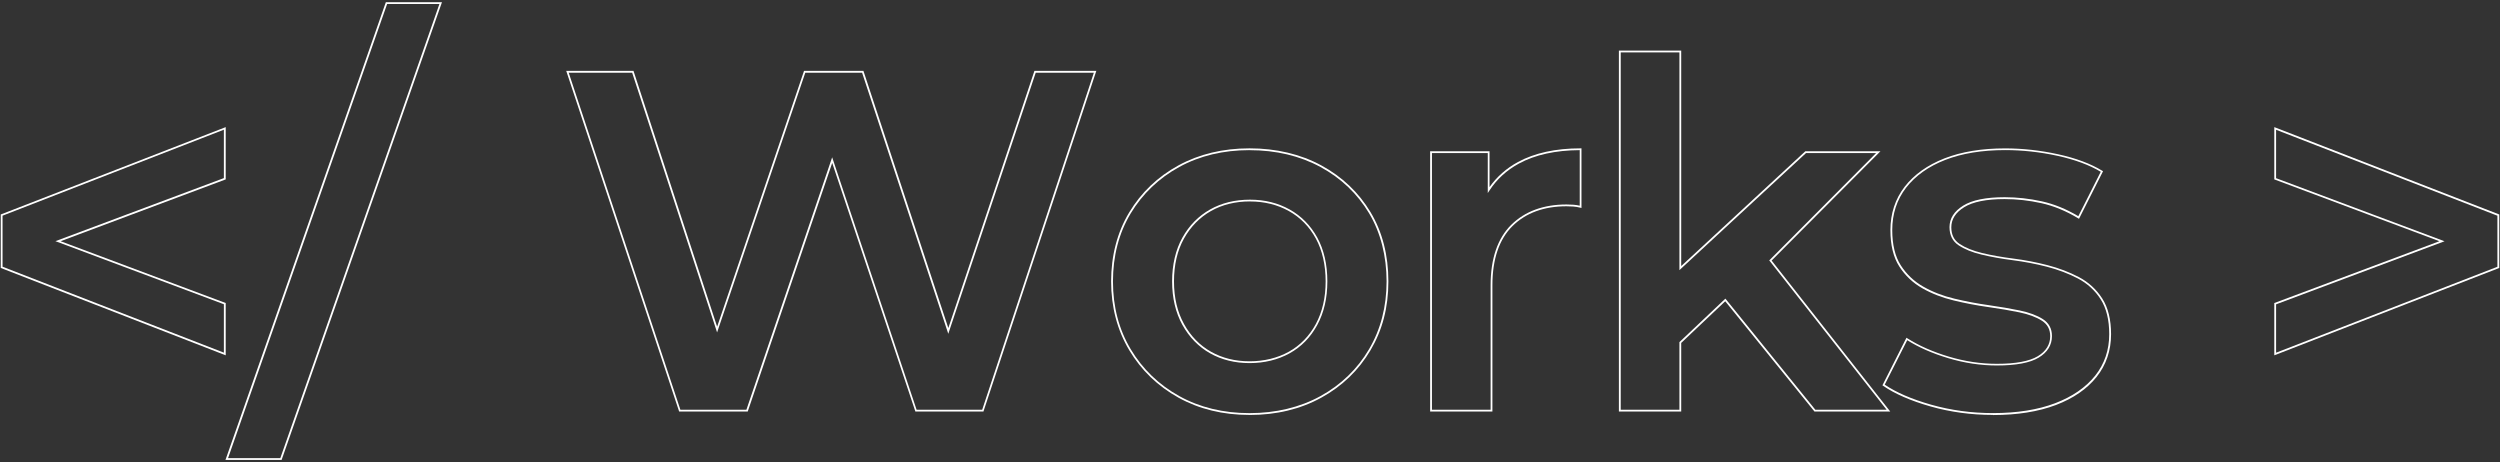 <?xml version="1.0" encoding="UTF-8"?>
<svg id="_レイヤー_1" data-name="レイヤー 1" xmlns="http://www.w3.org/2000/svg" viewBox="0 0 598.11 110.55">
  <rect x="0" y="0" width="598.11" height="110.55" fill="#333333" stroke="none"/>
  <defs>
    <style>
      .cls-1 {
        fill: #fff;
      }
    </style>
  </defs>
  <path class="cls-1" d="m54,85.01L.18,64.11v-12.8l53.82-20.9v12.51l-39.5,14.79,39.5,14.79v12.51ZM.61,63.81l52.95,20.56v-11.58l-40.3-15.09,40.3-15.09v-11.58L.61,51.6v12.21Z"/>
  <path class="cls-1" d="m67.37,110.04h-13.43L92.31.52h13.43l-38.37,109.52Zm-12.82-.43h12.51L105.13.95h-12.51l-38.06,108.66Z"/>
  <path class="cls-1" d="m235.29,98.46h-16.29l-19.9-59.48-20.21,59.48h-16.41l-27.01-81.5h16.09l20.01,61.2,20.79-61.2h14.21l20.31,61.52,20.6-61.52h14.81l-27.01,81.5Zm-15.98-.43h15.67l26.72-80.63h-13.91l-20.92,62.46-20.62-62.46h-13.59l-21.1,62.13-20.32-62.13h-15.18l26.72,80.63h15.79l20.52-60.4,20.2,60.4Z"/>
  <path class="cls-1" d="m298.94,99.27c-6.34,0-12.06-1.39-17.01-4.14-4.95-2.75-8.92-6.57-11.78-11.37-2.86-4.8-4.32-10.33-4.32-16.44s1.45-11.74,4.32-16.5c2.86-4.76,6.82-8.54,11.78-11.25,4.95-2.71,10.67-4.08,17.01-4.08s12.2,1.37,17.18,4.08h0c4.99,2.71,8.95,6.48,11.78,11.2,2.83,4.72,4.26,10.29,4.26,16.56s-1.43,11.64-4.26,16.44c-2.83,4.8-6.79,8.63-11.78,11.37-4.99,2.75-10.77,4.14-17.19,4.14Zm0-63.35c-6.26,0-11.92,1.35-16.8,4.03-4.89,2.67-8.79,6.41-11.62,11.1-2.82,4.69-4.25,10.17-4.25,16.28s1.43,11.49,4.25,16.22c2.82,4.73,6.73,8.5,11.62,11.21,4.88,2.71,10.54,4.08,16.8,4.08s12.05-1.37,16.98-4.08c4.92-2.71,8.83-6.48,11.61-11.21,2.79-4.73,4.2-10.19,4.2-16.22s-1.41-11.68-4.2-16.33c-2.79-4.65-6.69-8.37-11.61-11.04-4.93-2.67-10.64-4.03-16.98-4.03Zm0,50.95c-3.5,0-6.67-.79-9.43-2.34-2.76-1.56-4.99-3.84-6.63-6.8-1.63-2.95-2.46-6.45-2.46-10.41s.83-7.56,2.46-10.47c1.63-2.92,3.86-5.18,6.63-6.74,2.76-1.56,5.97-2.34,9.54-2.34s6.68.79,9.48,2.34c2.8,1.56,5.03,3.83,6.63,6.74,1.59,2.92,2.4,6.44,2.4,10.47s-.81,7.46-2.4,10.41h0c-1.6,2.96-3.83,5.25-6.63,6.8-2.8,1.55-6.03,2.34-9.6,2.34Zm.12-38.68c-3.5,0-6.64.77-9.33,2.29-2.69,1.52-4.87,3.73-6.46,6.58-1.6,2.85-2.4,6.3-2.4,10.26s.81,7.32,2.4,10.2c1.59,2.89,3.77,5.12,6.46,6.63,2.69,1.52,5.79,2.29,9.22,2.29s6.66-.77,9.39-2.29c2.73-1.52,4.9-3.75,6.46-6.63,1.56-2.89,2.35-6.32,2.35-10.2s-.79-7.41-2.35-10.26c-1.55-2.84-3.73-5.06-6.46-6.57-2.73-1.52-5.86-2.29-9.27-2.29Z"/>
  <path class="cls-1" d="m357.06,98.46h-14.91v-62.27h14.21v8.57c1.75-2.48,4.04-4.5,6.8-6,3.99-2.17,9.03-3.27,14.98-3.27h.22v14.27l-.27-.07c-.6-.15-1.17-.24-1.7-.28-.54-.04-1.08-.06-1.61-.06-5.4,0-9.75,1.6-12.93,4.74-3.18,3.15-4.8,7.91-4.8,14.15v30.21Zm-14.48-.43h14.04v-29.78c0-6.36,1.66-11.22,4.93-14.46,3.27-3.23,7.72-4.87,13.24-4.87.54,0,1.09.02,1.64.06.47.03.98.11,1.51.23v-13.29c-5.78.03-10.68,1.11-14.56,3.22-2.92,1.59-5.29,3.75-7.04,6.44l-.4.61v-9.57h-13.35v61.41Z"/>
  <path class="cls-1" d="m452.25,98.46h-18.15l-21.35-26.38-10.53,9.96v16.42h-14.91V12.1h14.91v51.55l29.69-27.46h17.98l-26.04,26.15,28.39,36.13Zm-17.94-.43h17.05l-28.08-35.73,25.57-25.68h-16.77l-30.29,28.01V12.53h-14.04v85.5h14.04v-16.18l11-10.41,21.51,26.58Z"/>
  <path class="cls-1" d="m476.81,99.27c-5.16,0-10.19-.68-14.94-2.03-4.75-1.35-8.57-3.02-11.36-4.95l-.15-.11,5.75-11.38.2.13c2.75,1.76,6.08,3.23,9.91,4.38,3.82,1.15,7.7,1.73,11.52,1.73,4.49,0,7.79-.61,9.79-1.82,1.97-1.19,2.97-2.8,2.97-4.79,0-1.63-.65-2.84-1.99-3.7-1.36-.87-3.17-1.54-5.37-2-2.21-.46-4.71-.88-7.46-1.27-2.74-.38-5.51-.91-8.24-1.57-2.74-.66-5.28-1.64-7.53-2.92-2.26-1.28-4.12-3.04-5.52-5.22-1.41-2.19-2.12-5.11-2.12-8.69,0-3.97,1.15-7.46,3.4-10.38,2.25-2.91,5.46-5.19,9.53-6.79,4.06-1.59,8.94-2.39,14.5-2.39,4.16,0,8.43.47,12.67,1.4,4.25.93,7.82,2.26,10.6,3.96l.17.1-5.75,11.39-.2-.12c-2.9-1.75-5.86-2.97-8.79-3.62-2.95-.65-5.91-.98-8.81-.98-4.34,0-7.59.65-9.67,1.94-2.05,1.26-3.08,2.88-3.08,4.8,0,1.79.65,3.1,1.99,3.99,1.37.91,3.17,1.64,5.37,2.17,2.22.54,4.72.98,7.45,1.33,2.74.35,5.49.87,8.19,1.57,2.7.7,5.23,1.66,7.52,2.86h0c2.3,1.21,4.18,2.93,5.58,5.11,1.41,2.19,2.12,5.07,2.12,8.57,0,3.89-1.17,7.33-3.46,10.21-2.29,2.88-5.58,5.14-9.76,6.73-4.18,1.58-9.23,2.39-15.02,2.39Zm-25.89-7.24c2.73,1.86,6.46,3.47,11.07,4.78,4.71,1.34,9.7,2.02,14.82,2.02,5.73,0,10.73-.79,14.86-2.36,4.11-1.56,7.33-3.78,9.58-6.59,2.24-2.8,3.37-6.15,3.37-9.94,0-3.42-.69-6.22-2.05-8.34-1.36-2.12-3.19-3.79-5.42-4.96-2.26-1.18-4.75-2.13-7.42-2.82-2.68-.69-5.42-1.21-8.14-1.56-2.74-.35-5.26-.8-7.49-1.34-2.25-.54-4.1-1.29-5.51-2.23-1.45-.96-2.18-2.43-2.18-4.35,0-2.08,1.11-3.81,3.29-5.16,2.15-1.33,5.48-2,9.9-2,2.93,0,5.93.33,8.91.99,2.91.64,5.85,1.84,8.72,3.55l5.36-10.62c-2.72-1.63-6.19-2.91-10.3-3.81-4.21-.92-8.44-1.38-12.58-1.38-5.5,0-10.33.79-14.34,2.36-4,1.56-7.14,3.8-9.35,6.65-2.2,2.84-3.31,6.25-3.31,10.12,0,3.49.69,6.34,2.05,8.45,1.36,2.12,3.17,3.83,5.37,5.08,2.21,1.26,4.71,2.23,7.41,2.87,2.72.65,5.48,1.18,8.2,1.56,2.75.39,5.27.82,7.48,1.28,2.25.47,4.11,1.16,5.52,2.06,1.45.93,2.18,2.29,2.18,4.06,0,2.16-1.07,3.89-3.17,5.16-2.07,1.25-5.44,1.88-10.01,1.88-3.86,0-7.78-.59-11.64-1.75-3.77-1.13-7.07-2.58-9.81-4.3l-5.37,10.62Z"/>
  <path class="cls-1" d="m544.11,85.01v-12.51l39.5-14.79-39.5-14.79v-12.51l53.82,20.9v12.8l-53.82,20.9Zm.43-12.21v11.58l52.95-20.56v-12.21l-52.95-20.56v11.58l40.3,15.09-40.3,15.09Z"/>
</svg>